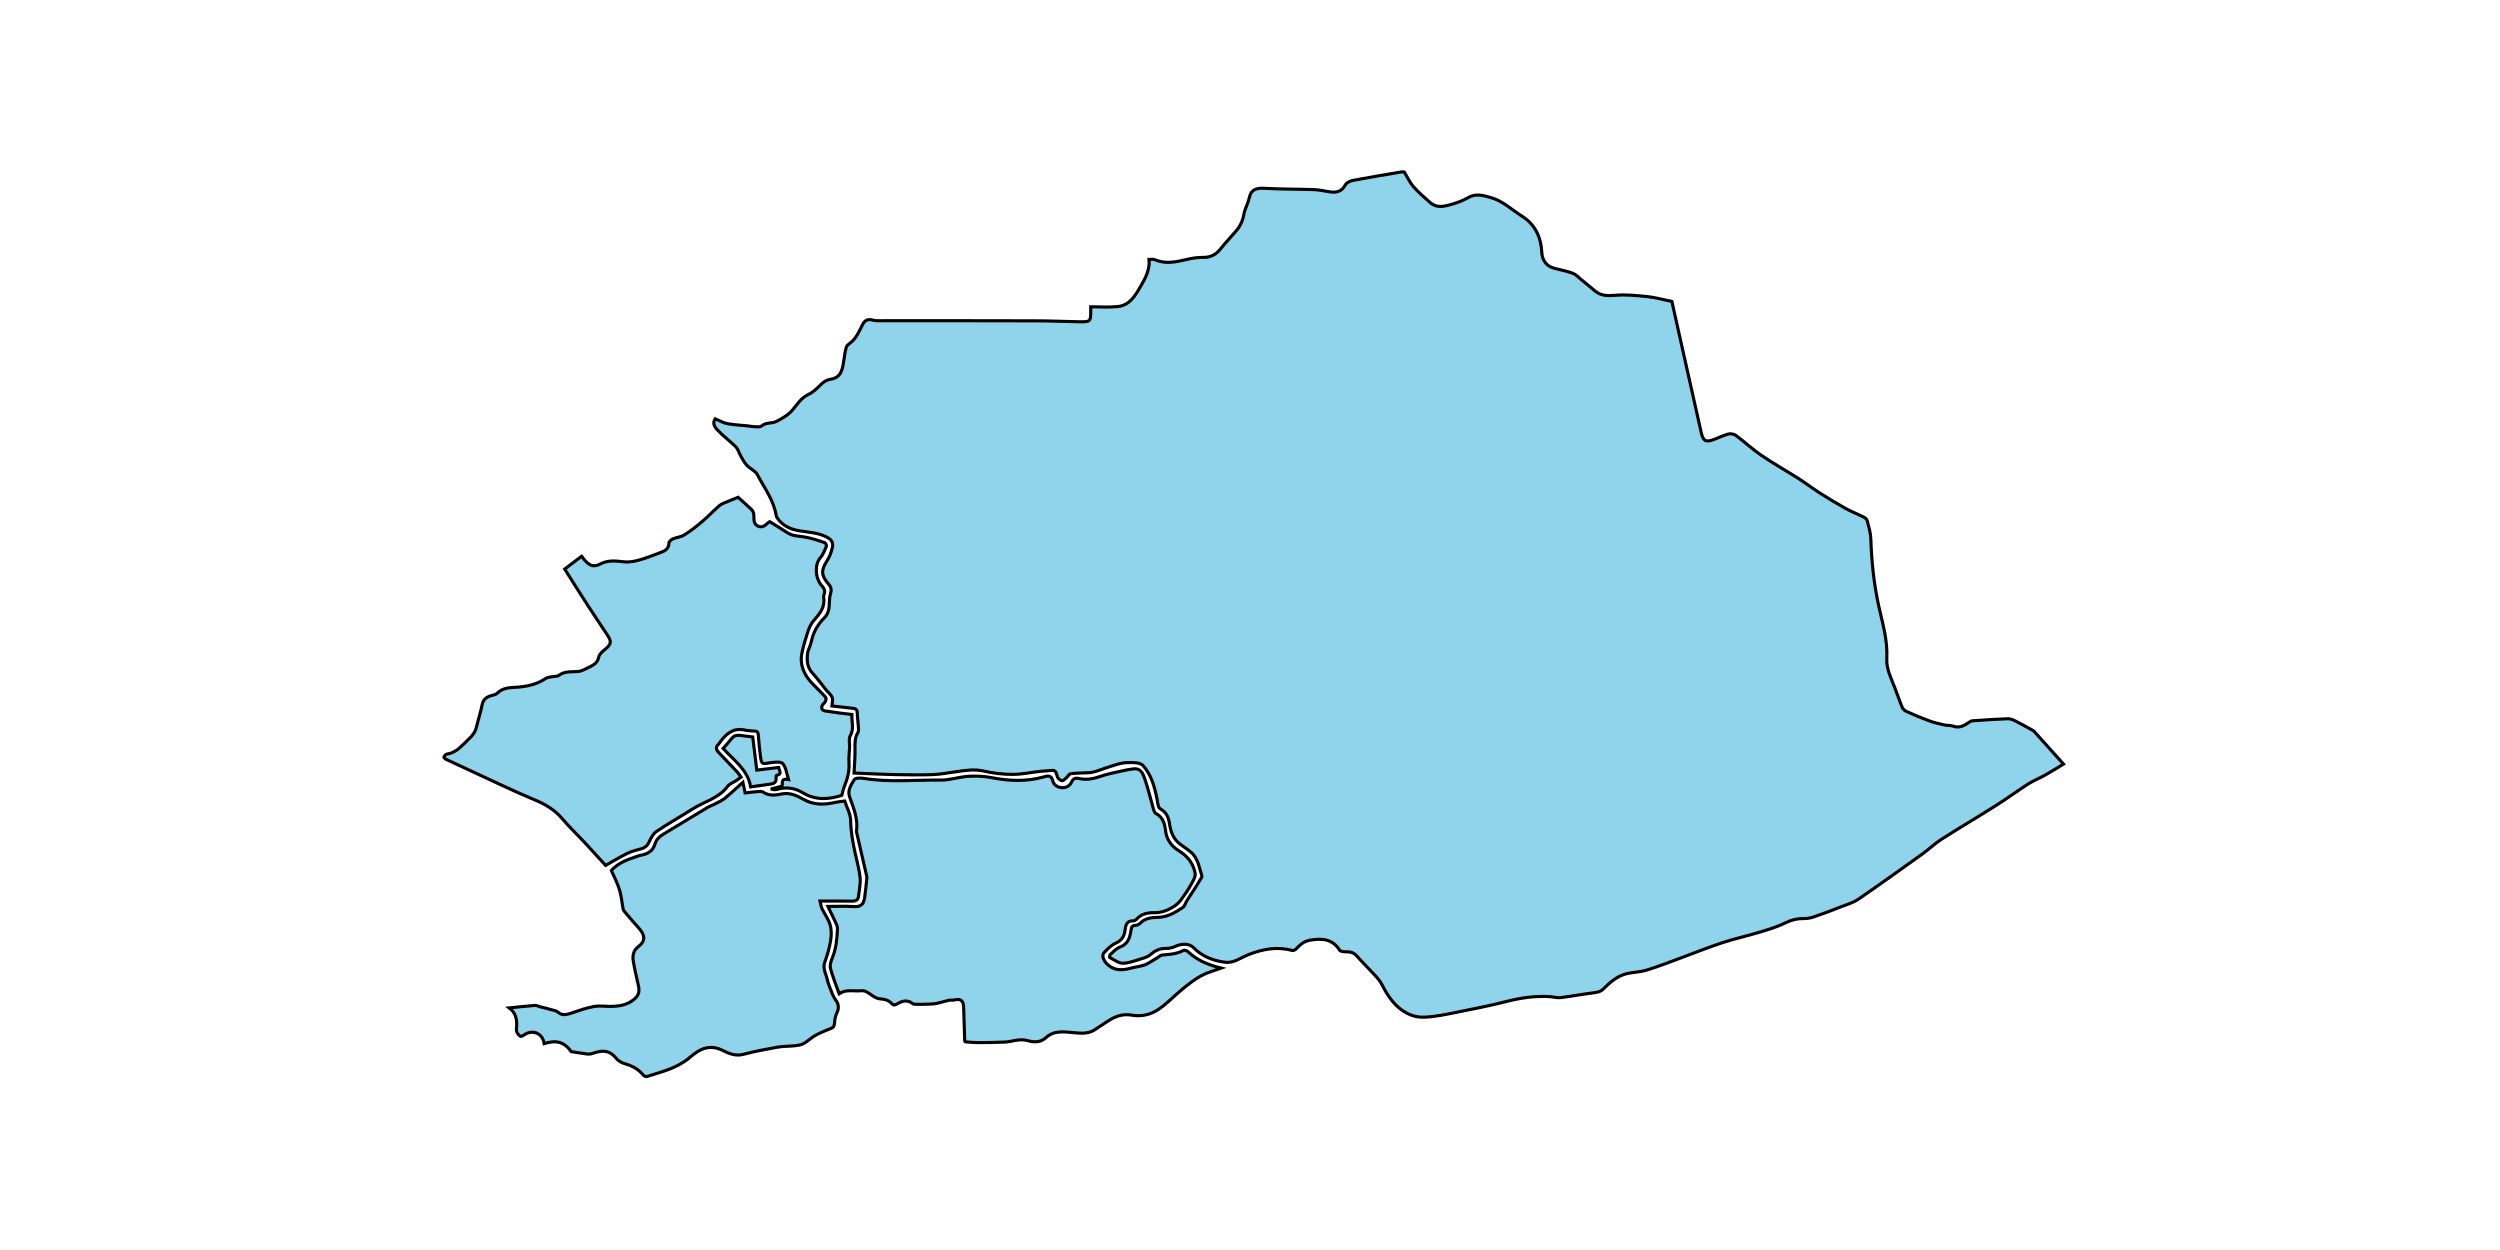 <?xml version="1.0" encoding="utf-8"?>
<!-- Generator: Adobe Illustrator 19.0.0, SVG Export Plug-In . SVG Version: 6.00 Build 0)  -->
<svg version="1.1" id="Layer1" xmlns="http://www.w3.org/2000/svg" xmlns:xlink="http://www.w3.org/1999/xlink" x="0px" y="0px"
	 viewBox="0 0 2400 1200" style="enable-background:new 0 0 2400 1200;overflow: hidden; display: inline; width: inherit; min-width: inherit; max-width: inherit; height: inherit; min-height: inherit; max-height: inherit;" xml:space="preserve">
<style type="text/css">
	.st0{fill:#8FD4EB;stroke:#000000;stroke-width:3;}
</style>
<g>
	
	<path onclick="modals(this.id);"  id="268" class="st0" d="M819.9,742.1c0.4-8.4,1.1-16,0.9-23.5c-0.1-5.4-0.1-10.5,2.8-15.4c1.1-1.9,0.4-4.9,0.3-7.4
		c-0.2-3.8-0.9-7.5-0.9-11.3c0-3-1.2-4.2-3.9-4.5c-7.1-0.8-14.1-1.6-20.5-2.3c0.2-2.6,1.2-5.7,0.3-8.1c-1-2.7-3.7-4.7-5.6-7
		c-4.4-5.5-8.6-11.2-13.3-16.4c-5-5.4-5.5-11.8-4.8-18.3c0.4-4.1,2.9-7.9,3.7-12c1.8-8.9,6.1-16.4,12.5-22.8c3.6-3.6,4.6-8.1,4.7-13
		c0.1-3.6,0.3-7.3,1.3-10.7c1.1-3.5,0.3-6-1.9-8.6c-7.4-8.3-7.4-13.6-1.4-22.7c2.3-3.5,3.8-7.6,4.8-11.7c1.5-5.7-0.6-8.6-6-11.2
		c-8-3.9-16.6-4.2-25.2-5.6c-8.4-1.3-16.3-4.7-21.4-12.2c-0.5-0.7-0.9-1.4-1.1-2.2c-2.3-14.9-11.4-26.7-18.1-39.5
		c-1.9-3.7-7-5.7-10-8.9c-2.5-2.6-4.2-6-6-9.1c-1.7-2.9-2.5-6.5-4.7-8.7c-5.7-5.7-12.3-10.5-17.8-16.4c-2.4-2.5-5-6.3-2-10.6
		c3.9,1.6,7.5,3.9,11.5,4.7c6.6,1.2,13.5,1.5,20.2,2.2c1.8,0.2,3.6,0.7,5.3,0.7c2.6,0,6,0.7,7.6-0.7c4.2-3.7,9.7-2.1,13.9-4.2
		c5.7-2.9,11.7-6.3,15.7-11.1c4.7-5.6,8.3-11.7,15.4-15c4.3-2,8-5.7,11.5-9.1c2.8-2.8,5.6-4.7,9.6-5.4c9.9-1.6,11.4-8.4,12.8-18.3
		c0.6-4.2,1.2-8.4,2.3-12.4c0.4-1.5,2-2.8,3.4-3.8c6.1-4.5,8.9-11.4,12.1-17.7c2.5-4.9,5.5-5.9,10.3-4.5c1.7,0.5,3.6,0.5,5.4,0.5
		c50,0,100-0.1,150,0.1c14.4,0,28.9,0.7,43.3,0.9c9.7,0.1,10.2-0.4,10.2-9.9c0-1.5,0-3,0-4.5c8.9,0,17.5,0.7,25.9-0.2
		c11.3-1.1,16.7-10.3,21.7-18.9c4.7-8,9.3-16.3,8.4-26.3c2.1,0,3.9-0.5,5.3,0.1c10.1,4.5,20.1,2.4,30.3,0c5.2-1.2,10.7-2.2,16-2.1
		c7.5,0.2,12.7-2.7,17.2-8.4c4.6-5.8,9.8-11.2,14.6-16.8c4.2-4.8,6.6-10.2,7.7-16.5c0.9-5.2,3.9-10,5-15.2c1.9-9,7.6-9.9,15.4-9.4
		c15.4,0.9,30.9,0.7,46.3,1.2c4.9,0.2,9.7,1.1,14.6,2c6.7,1.2,12.3,0.5,16-6.5c1.2-2.3,4.9-3.9,7.8-4.4c15.2-2.9,30.5-5.4,45.8-8
		c1.4-0.2,2.9,0,3,0c3.2,5.3,5.4,10.2,8.8,14.1c4.8,5.5,10.5,10.3,16,15.2c6.3,5.7,13.5,3.8,20.5,1.8c5.4-1.6,10.9-3.5,15.7-6.3
		c7.6-4.6,14.8-2.3,22.2-0.2c11.4,3.2,19.9,11.6,29.6,17.7c12.8,8,18.5,20.2,19.2,34.9c0.4,7.6,4.4,13.2,11.8,15.2
		c6,1.6,12.1,2.7,17.9,4.8c3,1.1,5.4,3.8,7.9,5.9c4.4,3.6,8.8,7.1,13.1,10.8c5.8,5,12.2,5.2,19.7,4.5c10.1-0.9,20.5,0.2,30.6,1.2
		c7.9,0.8,15.7,3,23.9,4.7c3,13.6,6.1,27.2,9.1,40.8c6.3,28.3,12.7,56.6,19,84.8c1.9,8.6,4.6,9.9,12.8,6.7c4.4-1.7,8.7-3.8,13.2-5
		c2.2-0.6,5.4-0.1,7.2,1.2c8.3,6.1,15.9,13.3,24.4,19.1c11.4,7.8,23.6,14.6,35.3,22c7.1,4.6,13.9,9.7,21,14.3
		c8.2,5.2,16.6,10.3,25.1,15c5.4,3,11.3,5.2,16.8,8c1.5,0.7,3.3,2.2,3.6,3.6c1.5,5.8,3.3,11.7,3.5,17.7c0.7,21.5,2.9,42.7,7.5,63.9
		c3.7,16.7,8.8,33.3,7.8,50.9c-0.5,9.9,4.3,18.9,7.8,28.1c2.4,6.2,4.5,12.6,7.1,18.7c0.6,1.5,2.3,3,3.8,3.7
		c7.1,3.2,14.2,6.2,21.5,8.9c4.8,1.8,9.8,3,14.8,4.1c2.8,0.7,6,0.2,8.7,1.2c5.7,2.1,10.1-0.2,14.6-3.2c1.2-0.8,2.5-1.8,3.7-1.9
		c11.4-0.8,22.7-1.6,34.1-2c2.4-0.1,5,1,7.3,2.1c5.5,2.8,10.9,5.8,16.3,8.8c0.8,0.5,1.7,1.1,2.3,1.8c8,9,16,18,24.1,26.9
		c1.4,1.6,2.9,3.1,3.6,3.9c-6,3.6-11.8,7.3-17.9,10.7c-5.4,3-11.2,5.3-16.4,8.6c-10.4,6.7-20.4,14.1-30.9,20.7
		c-17.2,10.9-34.8,21.2-52,32.2c-6.5,4.1-12,9.6-18.3,14.1c-20.4,14.6-40.9,29.3-61.6,43.5c-4.7,3.2-10.5,4.9-15.9,7
		c-8.9,3.5-17.9,6.9-27,10c-2.9,1-6.1,1.5-9.1,1.5c-6.2-0.1-11.7,1.1-17.4,3.9c-7.8,3.9-16.3,6.5-24.7,9c-12,3.7-24.2,6.3-36.1,10.2
		c-13.6,4.5-26.9,9.8-40.3,14.8c-10.8,4-21.6,8.2-32.6,11.6c-5.7,1.8-11.9,1.9-17.8,3.1c-9.8,1.9-16.9,8.2-23.7,14.9
		c-2.9,2.9-6,3.3-9.6,3.8c-10.5,1.3-21,3.3-31.5,4.6c-3.2,0.4-6.5-0.6-9.8-0.9c-14.8-1-29.1,1.2-43.4,4.9
		c-15.3,3.9-30.8,6.9-46.3,10c-10.5,2.1-21.2,4.5-31.9,4.8c-8.9,0.3-17.3-3.3-24.5-9.6c-7.1-6.3-11.7-13.9-15.9-22.1
		c-1.3-2.6-3.2-5-5.1-7.1c-6.2-6.8-12.8-13.2-18.9-20.1c-3.2-3.6-6.9-4-11.2-3.9c-1.8,0-4.4-0.4-5.2-1.6
		c-6.9-10.9-16.8-11.4-28.2-9.6c-6,1-9.6,4.4-13.4,8.3c-0.9,1-2.8,2-3.8,1.7c-14.6-4.1-28.4-1.4-42.2,4c-7.3,2.9-14,8.4-22.6,7.2
		c-11.2-1.5-21.6-5.4-29.7-13.7c-4-4.1-10.7-4.7-17.8-1.5c-2.8,1.3-6.2,2.1-9.3,2c-5.9-0.1-10.2,2.2-14.6,5.9
		c-2.4,2.1-5.8,3.2-9,4.1c-5.8,1.7-11.7,4.2-17.5,4.2c-4.3,0-8.5-3.5-12.7-5.6c-0.2-0.1,0.1-2.3,0.8-2.9c3-2.6,5.8-5.8,9.3-7.1
		c7.6-2.8,9.4-9,10.4-15.6c0.5-3,0.6-5,4.4-5.1c1.6,0,3.5-1.1,4.7-2.3c4.5-4.6,10.4-5.3,16.2-5.4c9.5-0.1,17.2-4.6,24.6-9.6
		c1.8-1.2,2.4-4.2,3.7-6.3c2.5-4,5.2-7.8,7.7-11.8c2.3-3.6,4.5-7.2,6.6-10.8c0.2-0.4,0.4-1,0.2-1.4c-2.7-8.1-3.6-17.1-10.8-23
		c-3.1-2.6-6.6-4.8-9.9-7.3c-6.5-4.8-9.2-11.7-10.3-19.4c-0.9-6.3-2.9-11.3-9-14.7c-2.1-1.2-2.4-5.9-3-9.1
		c-2.3-11.8-5.5-23.5-13.5-32.4c-2.9-3.2-10.4-3-15.7-2.8c-5.4,0.2-10.8,2.2-16,3.8c-5.3,1.6-10.4,3.8-15.7,5.2
		c-3.3,0.9-7,0.7-10.4,0.9c-3.9,0.3-7.9,0.1-11.7,0.8c-1.5,0.3-2.6,2.5-4,3.8c-1.3,1.1-2.6,2.6-4,2.9c-1.1,0.2-2.5-1.4-3.7-2.1
		c-0.1-0.1-0.2-0.2-0.3-0.4c-2-2.6-0.6-8.2-6.6-7.4c-3.6,0.5-7.2,0.5-10.8,0.9c-8.8,1-17.6,2.9-26.3,2.9c-9.1,0-18.4-1.1-27.3-3.1
		c-9.8-2.3-19.1-0.6-28.7,0.8c-6.8,1-13.6,2.2-20.5,2.5c-10.3,0.4-20.7,0.3-31,0.1C850,743.5,835.3,742.8,819.9,742.1z"/>
	<path onclick="modals(this.id);"  id="267" class="st0" d="M817.8,685.9c-0.4,7.2,2.4,13.8-1.6,20.5c-1.6,2.8-0.5,7.3-0.6,11c-0.2,4.9-0.9,9.9-0.6,14.7
		c0.6,8-1.4,15.3-4.3,22.5c-1.1,2.7-1.7,5.6-2.6,8.9c-12.4,4.1-25.2,5-37.7-2.6c-7.7-4.6-16-5.7-24.7-3c-1.8,0.5-3.8,0.1-5.7-0.4
		c3.6-0.9,7.2-1.8,10.8-2.8c0.7-3.1-1.3-7.9,6.2-6.4c-1.9-5.9-2.4-11.6-5.5-15.2c-1.8-2.1-7.8-1.5-11.7-0.9
		c-8.5,1.4-8.7,1.7-9.8-6.5c-0.9-6.7-1.5-13.4-2-20.1c-0.2-2.8-1.2-3.8-3.9-3.8c-3.1-0.1-6.3-0.3-9.3-1c-10.3-2.2-17,3-22.7,10.5
		c-0.8,1-1.4,2.2-2.3,3.1c-2.7,2.6-2.7,5-0.1,7.7c6.1,6.3,12.1,12.7,18.1,19.1c1.3,1.4,2.3,3.1,3.6,4.9c-1.7,1.2-3,2.2-4.4,3.1
		c-2.9,1.9-6.5,3.1-8.5,5.7c-8.6,11.6-22.5,14.6-33.8,21.8c-11.4,7.3-23.3,13.9-34.5,21.5c-3.2,2.2-5.4,6.4-7.1,10.2
		c-1.6,3.5-3.9,5.4-7.4,6.4c-4.5,1.3-9.2,2.3-13.4,4.4c-7,3.4-13.6,7.5-20.9,11.6c-6.1-6.7-13.1-14.4-20.1-22
		c-7.1-7.6-14.8-14.8-21.5-22.8c-7.6-9-17.2-14.4-27.8-18.7c-9.5-3.9-18.8-8.2-28.2-12.5c-18.5-8.5-37-17.2-55.5-25.8
		c-0.9-0.4-2.4-1.9-2.2-2.2c0.6-1.1,1.6-2.6,2.6-2.8c6.8-0.9,11.6-4.8,16.2-9.5c4.9-5,10.8-9,12.5-16.5c1.6-7.1,4-14,5.4-21.2
		c1-5.3,4.1-7.7,8.9-9c2-0.5,4.4-1,5.8-2.4c5-5,11.3-5.2,17.7-5.6c10.2-0.6,20-2.6,28.7-8.5c1.4-0.9,3.3-1.1,5.1-1.5
		c2.5-0.5,5.7-0.2,7.6-1.5c5.6-4.1,11.8-3.2,18-3.6c2.9-0.2,5.8-1.6,8.5-3c4.9-2.5,10.4-4.1,11.7-11c0.6-2.9,3.8-5.5,6.4-7.6
		c5.5-4.6,6.1-7.1,2-13.3c-6.1-9.3-12.3-18.4-18.4-27.8c-7.7-11.9-15.2-23.8-22.7-35.7c5.4-4.1,10.8-8.2,16.3-12.3
		c0.9,1.2,1.8,2.6,2.9,3.8c5,5.6,8.7,6.9,15.3,3.5c7.5-3.9,15-2.7,22.8-1.9c4.7,0.5,9.8-0.5,14.4-1.8c6.6-1.8,12.9-4.5,19.3-6.8
		c4.6-1.6,8.9-3.3,9.1-9.5c0-1.4,2.2-3.3,3.8-4c3.6-1.5,7.8-1.7,11-3.8c6.1-3.8,11.8-8.3,17.3-13c5.7-4.9,10.9-10.4,16.6-15.3
		c1.9-1.6,4.6-2.4,6.9-3.4c3.7-1.6,7.5-3,10.7-4.4c4.2,3.8,8.6,7.5,12.8,11.6c1.2,1.1,2.1,2.9,2.3,4.5c0.5,4.2-0.9,9.3,4.1,11.6
		c5.6,2.5,8.5-2.9,11.2-4.3c6,3.8,11.7,7.1,17.1,10.7c5.5,3.6,11.9,3,17.9,4.3c6,1.2,11.9,3.1,17.7,5.1c0.9,0.3,2.1,2.7,1.8,3.4
		c-1.7,3.9-3.2,8.2-6,11.3c-5.4,6.2-5.1,19.6,1.7,26.9c2.5,2.7,3.2,5.1,1.9,8.4c-0.4,0.9-0.5,2-0.3,2.9c1.5,9.2-3.8,15.4-9.3,21.7
		c-2.4,2.7-4.2,6.1-5.4,9.6c-2.4,7.2-4.7,14.5-6.2,22c-2.3,11.5,2.3,21.1,10.2,29.3c4.1,4.2,8.4,8.3,12.4,12.7
		c0.7,0.8,0.6,2.9,0.1,4.1c-0.5,1.3-2,2.2-2.8,3.4c-1.8,3-0.7,5.6,2.8,6C801.1,684,809.3,684.9,817.8,685.9z"/>
	<path onclick="modals(this.id);"  id="270" class="st0" d="M1172.4,929.4c-6.6,2.4-13.3,4.1-19.2,7.3c-6.5,3.5-12.3,8.2-18.1,12.9
		c-7.8,6.3-14.7,13.9-23,19.4c-7.3,5-16.4,7.2-25.3,5.6c-7.9-1.4-14.6,0.4-21,4.3c-5.2,3.1-10.1,6.7-15.2,9.9
		c-6.1,3.8-12.5,3.2-19.5,2.6c-9.2-0.8-19.1-2.6-26.9,4.7c-5.5,5-11.9,4.6-18.1,2.8c-7.6-2.1-14.6,1.2-21.8,1.5
		c-8.8,0.4-17.6,0.5-26.4,0.5c-3.7,0-7.3-0.5-11.5-0.8c0,0.1-0.2-0.7-0.3-1.4c-0.4-10.8-0.7-21.5-1-32.3c-0.2-5.9-3.3-8-9-6.4
		c-1.6,0.4-3.4-0.1-5,0.2c-3.9,0.9-7.7,2.2-11.6,3c-2.8,0.6-5.8,0.7-8.7,0.8c-3.8,0.2-7.7,0.2-11.5,0.1c-1.1,0-2.6-0.1-3.4-0.8
		c-5-4-10.1-2.2-14.6,0.4c-2.4,1.4-3.6,1.6-5.4-0.4c-3-3.2-6.7-4.2-11.1-4.4c-2.5-0.1-5.2-1.7-7.5-3.2c-3.4-2.3-6.4-5.1-11-4.6
		c-6.8,0.8-14-1.8-20.7,2.9c-2.9-8.1-6.1-16-8.3-24.1c-0.8-3,0.3-6.9,1.6-10c3.8-9.1,4.7-18.7,5.1-28.3c0.1-2.6-1.5-5.2-2.6-7.7
		c-1.9-4.2-4-8.2-6.6-13.7c8.6,0,16.3-0.4,24,0.1c6.8,0.5,10.2-1.3,11.2-8.3c0.9-6,1.4-12,2.1-18.1c0.1-0.8,0.1-1.7,0-2.5
		c-3.1-13.8-6.3-27.5-9.5-41.3c-0.1-0.6-0.5-1.3-0.4-1.9c1.8-11.9-2.8-22.5-6.6-33.3c-2.3-6.4,1.7-11.7,4.6-16.6
		c1-1.6,6.2-1.5,9.3-1c24.5,4,49.1,1.3,73.6,1.6c8.7,0.1,17.4-3,26.2-3.6c7.4-0.5,15-0.2,22.3,1.2c16.9,3.3,33.5,4.1,50.2-0.6
		c4.1-1.2,7.4-2,8.9,3.8c1,3.9,4.4,6.2,8.9,6.5c4.5,0.2,7.7-2.3,9.2-5.6c1.6-3.6,4.4-3.8,6.6-3.3c7.4,1.7,14.1,0.5,21.1-2
		c6.7-2.4,13.8-3.6,20.7-5.2c3.6-0.8,7.3-1.6,11-2c6.9-0.8,9.1,4.7,10.7,9.4c3.2,9.3,5.5,19,8.2,28.5c0.5,1.8,1.2,4.3,2.6,5
		c6.8,3.5,8.4,9.9,9.2,16.4c1,8.8,5.9,15.1,12.7,19.3c8.5,5.2,14,12.2,15.7,21.6c0.6,3.2-1.9,7.3-3.7,10.5
		c-2.8,5.1-6.1,9.9-9.5,14.6c-1.7,2.3-3.8,4.5-6.1,6.1c-6,4.1-12.5,6.8-20.1,6.7c-6.1-0.1-12,1-16.5,5.9c-0.8,0.9-2.3,1.9-3.4,1.9
		c-6.6-0.3-7.4,4.6-8,9.1c-0.8,5.9-3.1,9.7-8.9,12.3c-4.3,2-8,5.6-11.2,9.2c-3,3.3,0.2,9.2,5,12.7c7.9,5.8,15.8,3.4,23.9,1.4
		c3.6-0.9,7.5-1.2,10.9-2.7c4.1-1.8,7.7-4.5,11.6-6.7c1.5-0.9,3-2.4,4.6-2.5c7-0.5,13.9-1,20.3-4.4c1.1-0.6,3.7,0.5,4.8,1.7
		C1149.9,922.4,1160.7,926.5,1172.4,929.4z"/>
	<path onclick="modals(this.id);"  id="269" class="st0" d="M586.9,835.7c6.2-7.1,15.3-10.5,24.7-13.6c1.2-0.4,2.5-0.9,3.7-1.1c6.6-1.1,11.6-4.2,13.5-10.8
		c1.7-5.8,6.4-8.4,11-11.2c13.1-7.9,26.2-15.9,39.4-23.8c2.2-1.3,4.7-2.1,7-3.3c3.2-1.7,6.7-3.2,9.5-5.4c5.9-4.8,11.3-10,17.5-15.5
		c0.9,4.2,1.4,6.9,2.1,10.2c4.2-0.5,8.4-1,12.7-1.3c1.5-0.1,3.4-0.4,4.4,0.4c5.7,4,11.9,3.2,18,1.9c7.7-1.6,14.4,1.5,20.6,5
		c10.3,5.9,20.6,5.5,31.4,3c2.4-0.5,4.8-0.7,8.5-1.2c1.9,5.9,5.6,12.3,5.7,18.7c0.2,10.8,2.1,21.2,4.4,31.6
		c1.7,7.8,3.9,15.5,4.7,23.4c0.5,5.8-0.9,11.7-1.5,17.6c-0.4,3.7-2.6,4.8-6.2,4.8c-9.9-0.2-19.8-0.1-30.8-0.1c0.9,3.6,1.1,5.7,2,7.5
		c2.5,5.1,6.1,9.9,7.7,15.3c1.4,4.7,1.3,10.2,0.5,15.1c-1.2,7-3.1,14-5.6,20.6c-2.3,6.2,1.1,11.2,2.3,16.6c1.1,4.9,3.2,9.5,5,14.2
		c0.9,2.3,2.1,4.4,3.6,6.4c2.7,3.6,2.6,8,0.7,11.7c-1.5,2.9-2,6.5-2.3,9.8c-0.2,2.3-0.5,3.9-3,4.9c-5.2,2.1-10.4,4.2-15.2,6.8
		c-4,2.2-7.3,5.6-11.2,7.8c-2.5,1.4-5.7,1.9-8.6,2.2c-5.4,0.6-11,0.4-16.3,1.3c-11.2,2-22.4,4.1-33.4,7c-7.2,1.9-13.7-0.8-19.2-3.6
		c-12.9-6.5-22.3-1.9-31.8,6.4c-11.9,10.3-27,13.9-41.6,18.5c-0.9,0.3-2.7-0.8-3.5-1.7c-4.8-5.9-11.1-8.9-18.2-10.9
		c-2.9-0.8-6-2.9-7.9-5.3c-7.5-9.1-15.6-6.6-23.1-4.1c-1.5,0.5-3.3,0.5-4.8,0.3c-4.6-0.6-9.1-1.3-14.8-2.2
		c-6.9-9.2-13.8-11.5-26.1-7.8c-1.5-10.1-11.3-14.1-19.7-8c-0.9,0.7-2.8,1.4-3.3,0.9c-1.4-1-2.8-2.6-3.3-4.2
		c-0.6-1.6-0.2-3.6-0.1-5.5c0.3-6.6-0.9-12.7-7.1-17.4c8.7-0.9,16.6-1.8,24.6-2.4c1.8-0.1,3.7,1,5.6,1.5c3.3,0.8,6.6,1.5,9.8,2.5
		c2.3,0.7,5,1,6.8,2.5c4.1,3.5,8,2.4,12.4,1c7.4-2.5,14.8-5.2,22.4-6.5c5.8-1,12.1,0.2,18.1-0.1c6.5-0.3,12.9-1.5,18.5-5.5
		c5.8-4.2,7.3-7.7,5.7-14.8c-1.7-7.6-3.5-15.1-4.8-22.8c-1-5.6,0-10.7,5-14.4c6.6-5,6.6-10.6,0.3-17.6c-4.5-4.9-8.8-10-13.1-15.1
		c-0.8-1-1.8-2.1-2-3.3c-1.2-6-1.6-12.3-3.4-18.1C592.9,848,589.7,842.1,586.9,835.7z"/>
	<path onclick="modals(this.id);"  id="266" class="st0" d="M720.6,755.4c-2.6-16.4-16.1-25.5-26.4-36.9c2.8-3.2,5.6-6.2,8.1-9.4c2.2-2.9,5-3.5,8.3-3.1
		c3.9,0.5,7.8,1,12,1.5c1.3,10.2,2.6,20.7,3.9,31.8c7.6-0.9,14.2-1.7,21-2.5c0.5,3.1,3.8,6.5-2,7.5c-0.3,0-0.6,1.5-0.5,2.3
		c0.6,5.5-3.2,5.9-7.2,6.4C732.3,753.7,726.7,754.6,720.6,755.4z"/>
</g>
</svg>
